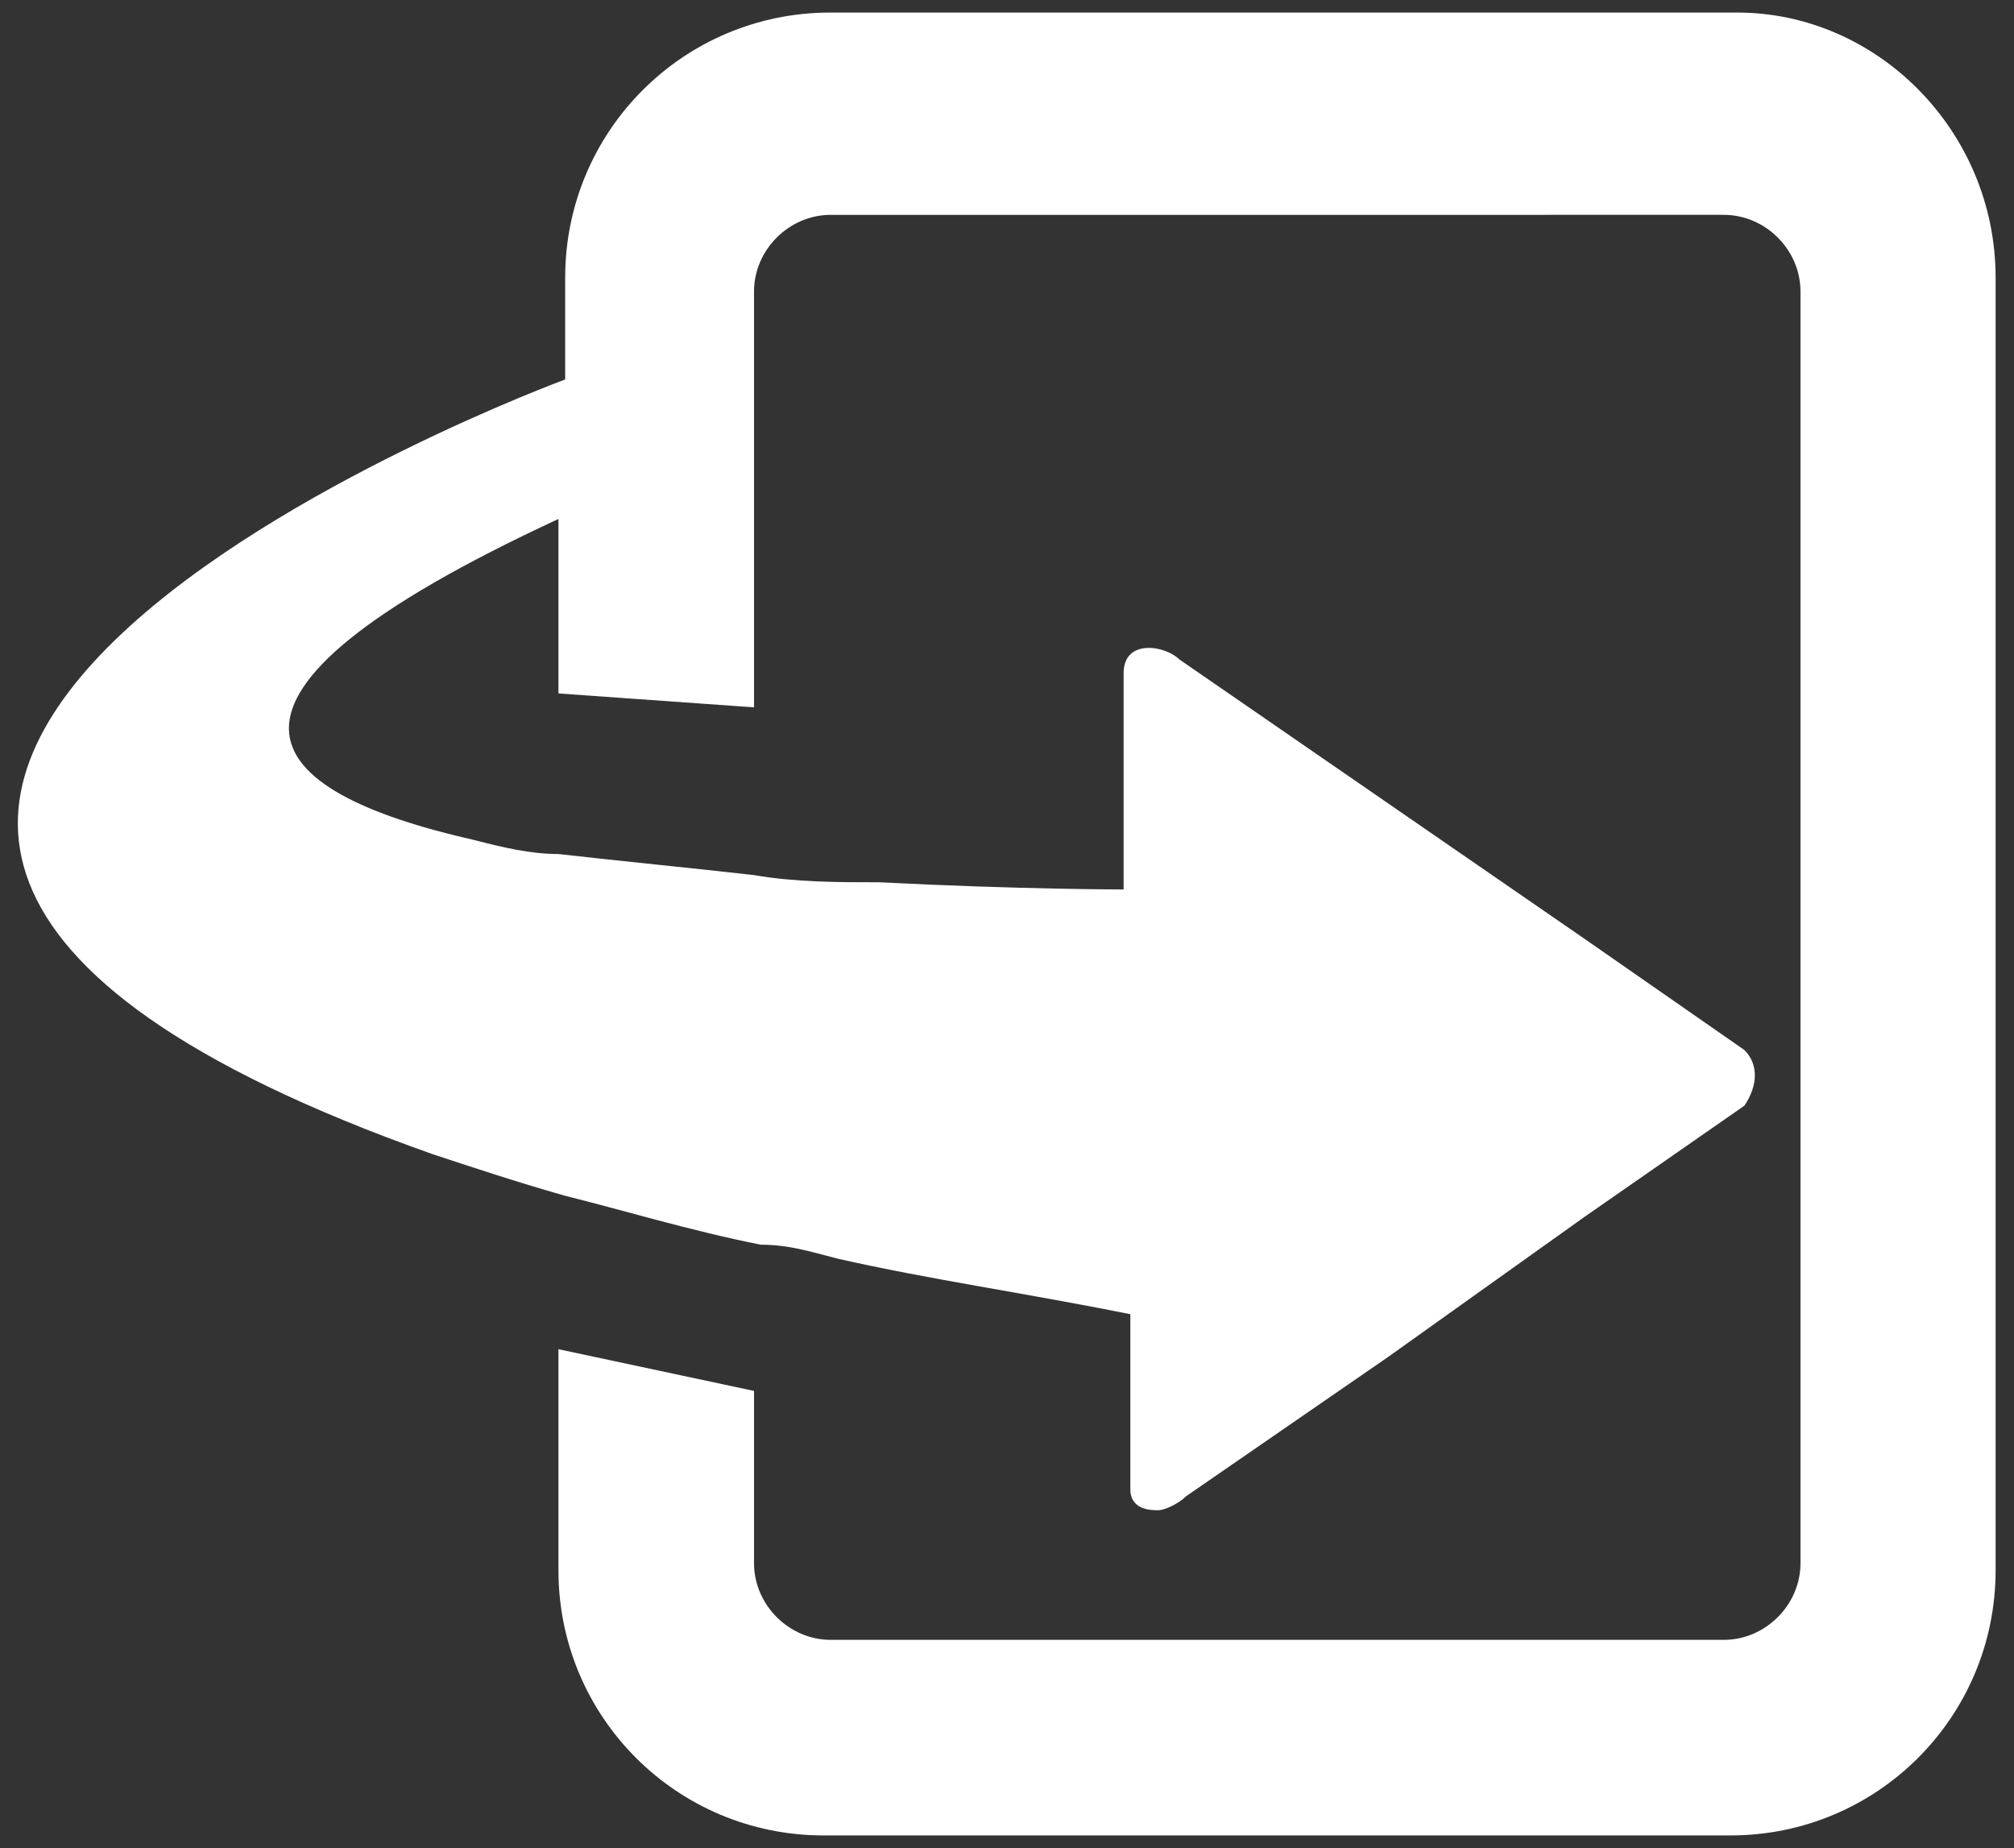 <?xml version="1.0" encoding="utf-8"?>
<!-- Generator: Adobe Illustrator 26.3.1, SVG Export Plug-In . SVG Version: 6.00 Build 0)  -->
<svg version="1.1" id="Layer_1" xmlns="http://www.w3.org/2000/svg" xmlns:xlink="http://www.w3.org/1999/xlink" x="0px" y="0px"
	 viewBox="0 0 449 412" style="enable-background:new 0 0 449 412;" xml:space="preserve">
<rect x="0" y="0" width="449" height="412" fill="#333333" stroke="none"/>
<style type="text/css">
	.st0{fill:#FFFFFF;}
</style>
<path class="st0" d="M444.9,61.9v288.2c0,32.7-26.4,59.1-59.1,59.1H183.6c-32.7,0-59.1-26.4-59.1-59.1v-49.3l43.6,9.3l0,38.4
	c0,9.3,7.8,17.1,17.1,17.1h199.1c9.3,0,17.1-7.8,17.1-17.1l0-283.5c0-9.3-7.8-17.1-17.1-17.1H185.2c-9.3,0-17.1,7.8-17.1,17.1v92.7
	l-43.6-3.1v-38.9c-87.1,40.4-66.9,60.7-18.7,71.6c6.2,1.6,12.4,3.1,18.7,3.1c14,1.6,29.6,3.1,43.6,4.7c9.3,1.6,18.7,1.6,28,1.6
	c31.1,1.6,54.4,1.6,54.4,1.6v-48.2c0-7.8,9.3-6.2,12.4-3.1l90.2,62.2l35.8,24.9c3.1,3.1,3.1,7.8,0,12.4l-35.8,24.9l-43.6,31.1
	l-45.1,31.1c-1.6,1.6-4.7,3.1-6.2,3.1s-6.2,0-6.2-4.7V293c-23.3-4.7-45.1-7.8-65.3-12.4c-6.2-1.6-10.9-3.1-17.1-3.1
	c-15.6-3.1-31.1-7.8-43.6-10.9c-10.9-3.1-20.2-6.2-29.6-9.3c-224-79.3,29.6-172.7,29.6-172.7l0-22.7c0-32.7,26.4-59.1,59.1-59.1
	h202.2C418.5,2.8,444.9,29.2,444.9,61.9L444.9,61.9z"/>
</svg>
